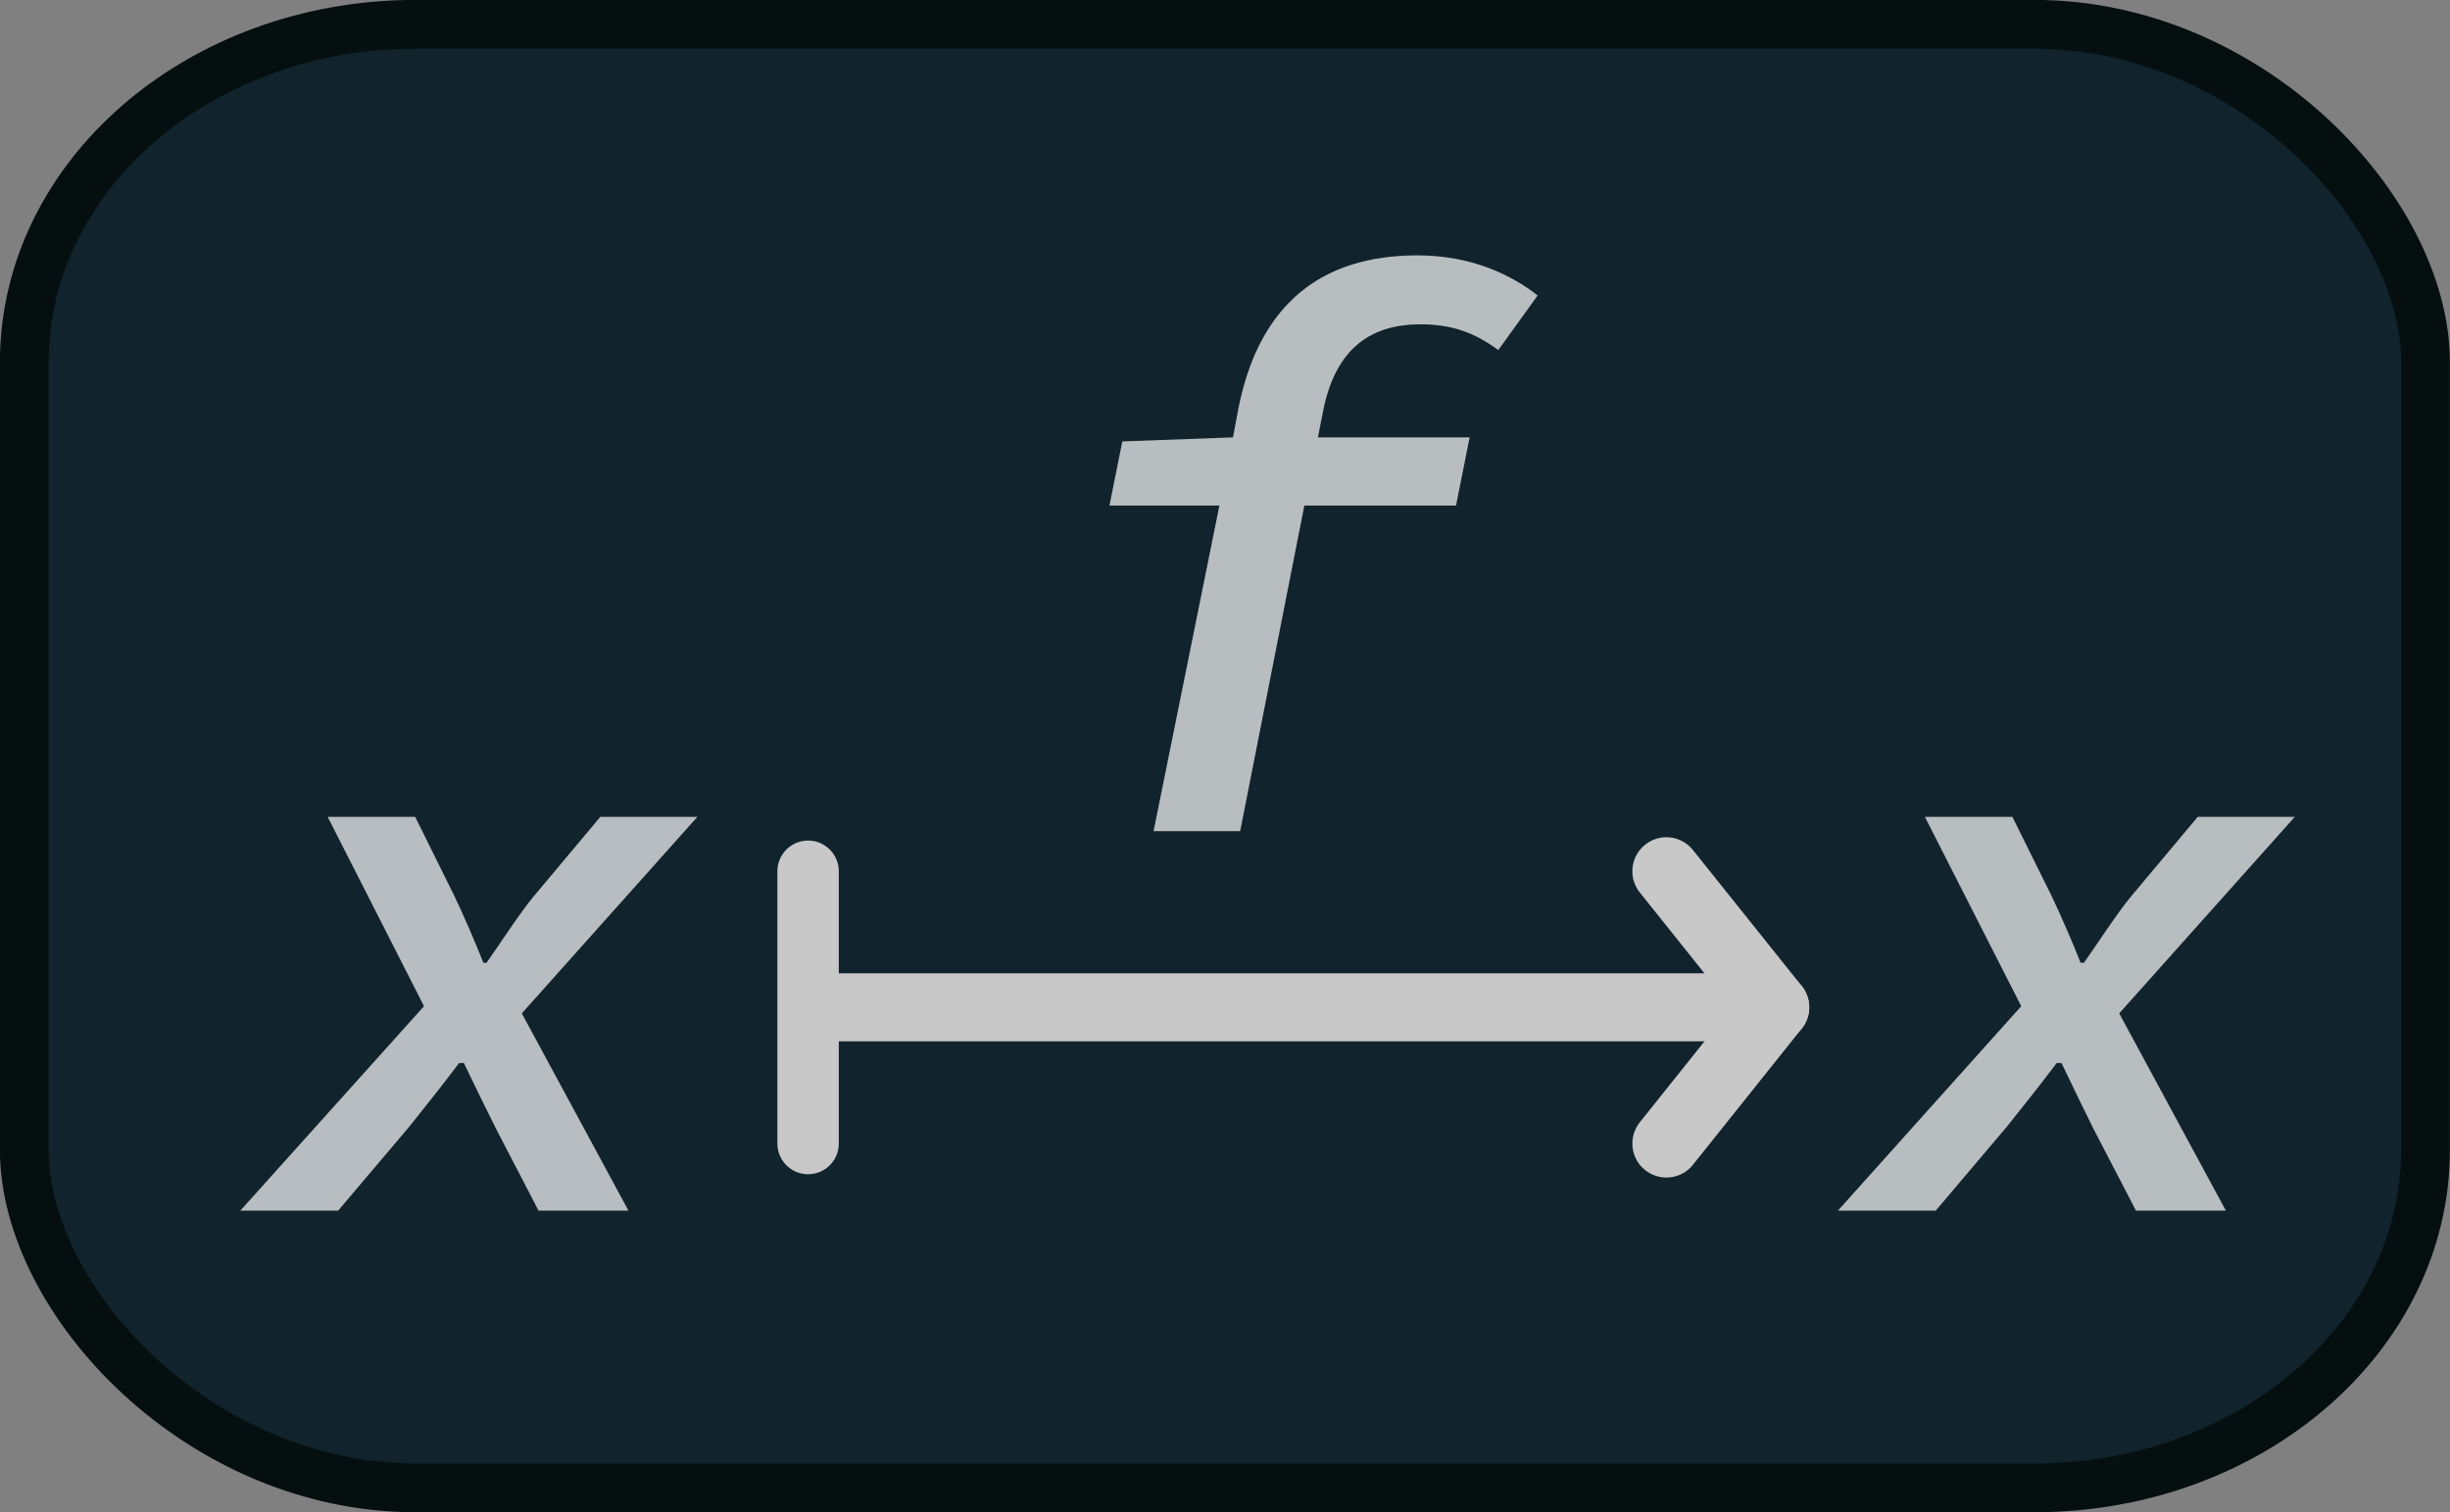 <?xml version="1.0" encoding="UTF-8" standalone="no"?>
<!-- Created with Inkscape (http://www.inkscape.org/) -->

<svg
   width="13.325mm"
   height="8.225mm"
   viewBox="0 0 13.325 8.225"
   version="1.1"
   id="svg1161"
   inkscape:version="1.1 (c4e8f9ed74, 2021-05-24)"
   sodipodi:docname="logo_white.svg"
   xmlns:inkscape="http://www.inkscape.org/namespaces/inkscape"
   xmlns:sodipodi="http://sodipodi.sourceforge.net/DTD/sodipodi-0.dtd"
   xmlns="http://www.w3.org/2000/svg"
   xmlns:svg="http://www.w3.org/2000/svg">
  <rect x="0" y="0" width="13.325" height="8.225" fill="#808080" stroke="none"/>
  <sodipodi:namedview
     id="namedview1163"
     pagecolor="#505050"
     bordercolor="#eeeeee"
     borderopacity="1"
     inkscape:pageshadow="0"
     inkscape:pageopacity="0"
     inkscape:pagecheckerboard="0"
     inkscape:document-units="mm"
     showgrid="false"
     fit-margin-top="0"
     fit-margin-left="0"
     fit-margin-right="0"
     fit-margin-bottom="0"
     inkscape:zoom="6.4070146"
     inkscape:cx="43.93622"
     inkscape:cy="40.814641"
     inkscape:window-width="1680"
     inkscape:window-height="1022"
     inkscape:window-x="0"
     inkscape:window-y="28"
     inkscape:window-maximized="1"
     inkscape:current-layer="layer1" />
  <defs
     id="defs1158" />
  <g
     inkscape:label="Layer 1"
     inkscape:groupmode="layer"
     id="layer1"
     transform="translate(-159.843,-92.685)">
    <rect
       style="display:inline;fill:#11232c;fill-opacity:1;stroke:#050f0f;stroke-width:0.265;stroke-linecap:round;stroke-linejoin:round;stroke-opacity:1"
       id="rect35351"
       width="13.06"
       height="7.961"
       x="159.975"
       y="92.817"
       ry="1.839"
       rx="2.128" />
    <path
       d="m 161.15,99.27 h 0.532 l 0.388,-0.458 c 0.074,-0.092 0.188,-0.236 0.27,-0.345 h 0.026 c 0.052,0.109 0.122,0.253 0.175,0.358 l 0.231,0.445 h 0.489 l -0.58,-1.073 0.955,-1.069 h -0.528 l -0.362,0.432 c -0.07,0.083 -0.192,0.27 -0.257,0.362 h -0.017 c -0.039,-0.1 -0.109,-0.262 -0.157,-0.362 l -0.214,-0.432 h -0.476 l 0.524,1.03 z"
       style="font-style:italic;font-weight:600;font-size:23.556px;font-family:'Source Code Pro';-inkscape-font-specification:'Source Code Pro, Semi-Bold Italic';display:inline;fill:#feffff;fill-opacity:0.7;stroke-width:0.185"
       id="path35196" />
    <path
       d="m 166.117,97.206 h 0.471 l 0.349,-1.771 h 0.825 l 0.074,-0.371 h -0.825 l 0.03,-0.153 c 0.07,-0.336 0.262,-0.462 0.528,-0.462 0.175,0 0.297,0.048 0.423,0.14 l 0.214,-0.297 c -0.144,-0.113 -0.362,-0.218 -0.654,-0.218 -0.519,0 -0.859,0.262 -0.973,0.829 l -0.03,0.161 -0.602,0.022 -0.07,0.349 h 0.598 z"
       style="font-style:italic;font-weight:600;font-size:23.556px;font-family:'Source Code Pro';-inkscape-font-specification:'Source Code Pro, Semi-Bold Italic';display:inline;fill:#ffffff;fill-opacity:0.7;stroke-width:0.185"
       id="path35199" />
    <path
       d="m 169.839,99.27 h 0.532 l 0.388,-0.458 c 0.074,-0.092 0.188,-0.236 0.27,-0.345 h 0.026 c 0.052,0.109 0.122,0.253 0.174,0.358 l 0.231,0.445 h 0.489 l -0.58,-1.073 0.955,-1.069 h -0.528 l -0.362,0.432 c -0.07,0.083 -0.192,0.27 -0.257,0.362 h -0.018 c -0.039,-0.1 -0.109,-0.262 -0.157,-0.362 l -0.214,-0.432 h -0.476 l 0.524,1.03 z"
       style="font-style:italic;font-weight:600;font-size:23.556px;font-family:'Source Code Pro';-inkscape-font-specification:'Source Code Pro, Semi-Bold Italic';display:inline;fill:#ffffff;fill-opacity:0.7;stroke-width:0.185"
       id="path35202" />
    <line
       x1="164.275"
       y1="98.164"
       x2="169.461"
       y2="98.164"
       style="display:inline;fill:#feffff;fill-opacity:0.7;stroke:#c8c8c8;stroke-width:0.37;stroke-opacity:1"
       stroke="#000000"
       stroke-linecap="round"
       id="line117" />
    <line
       x1="164.238"
       y1="97.424"
       x2="164.238"
       y2="98.905"
       style="display:inline;fill:#ffffff;fill-opacity:0.7;stroke:#c8c8c8;stroke-width:0.334;stroke-opacity:1"
       stroke="#000000"
       stroke-linecap="round"
       id="line119" />
    <line
       x1="168.906"
       y1="97.424"
       x2="169.498"
       y2="98.164"
       style="display:inline;fill:#feffff;fill-opacity:0.7;stroke:#c8c8c8;stroke-width:0.37;stroke-opacity:1"
       stroke="#000000"
       stroke-linecap="round"
       id="line121" />
    <line
       x1="168.906"
       y1="98.905"
       x2="169.498"
       y2="98.164"
       style="display:inline;fill:#feffff;fill-opacity:0.7;stroke:#c8c8c8;stroke-width:0.37;stroke-opacity:1"
       stroke="#000000"
       stroke-linecap="round"
       id="line123" />
  </g>
</svg>
